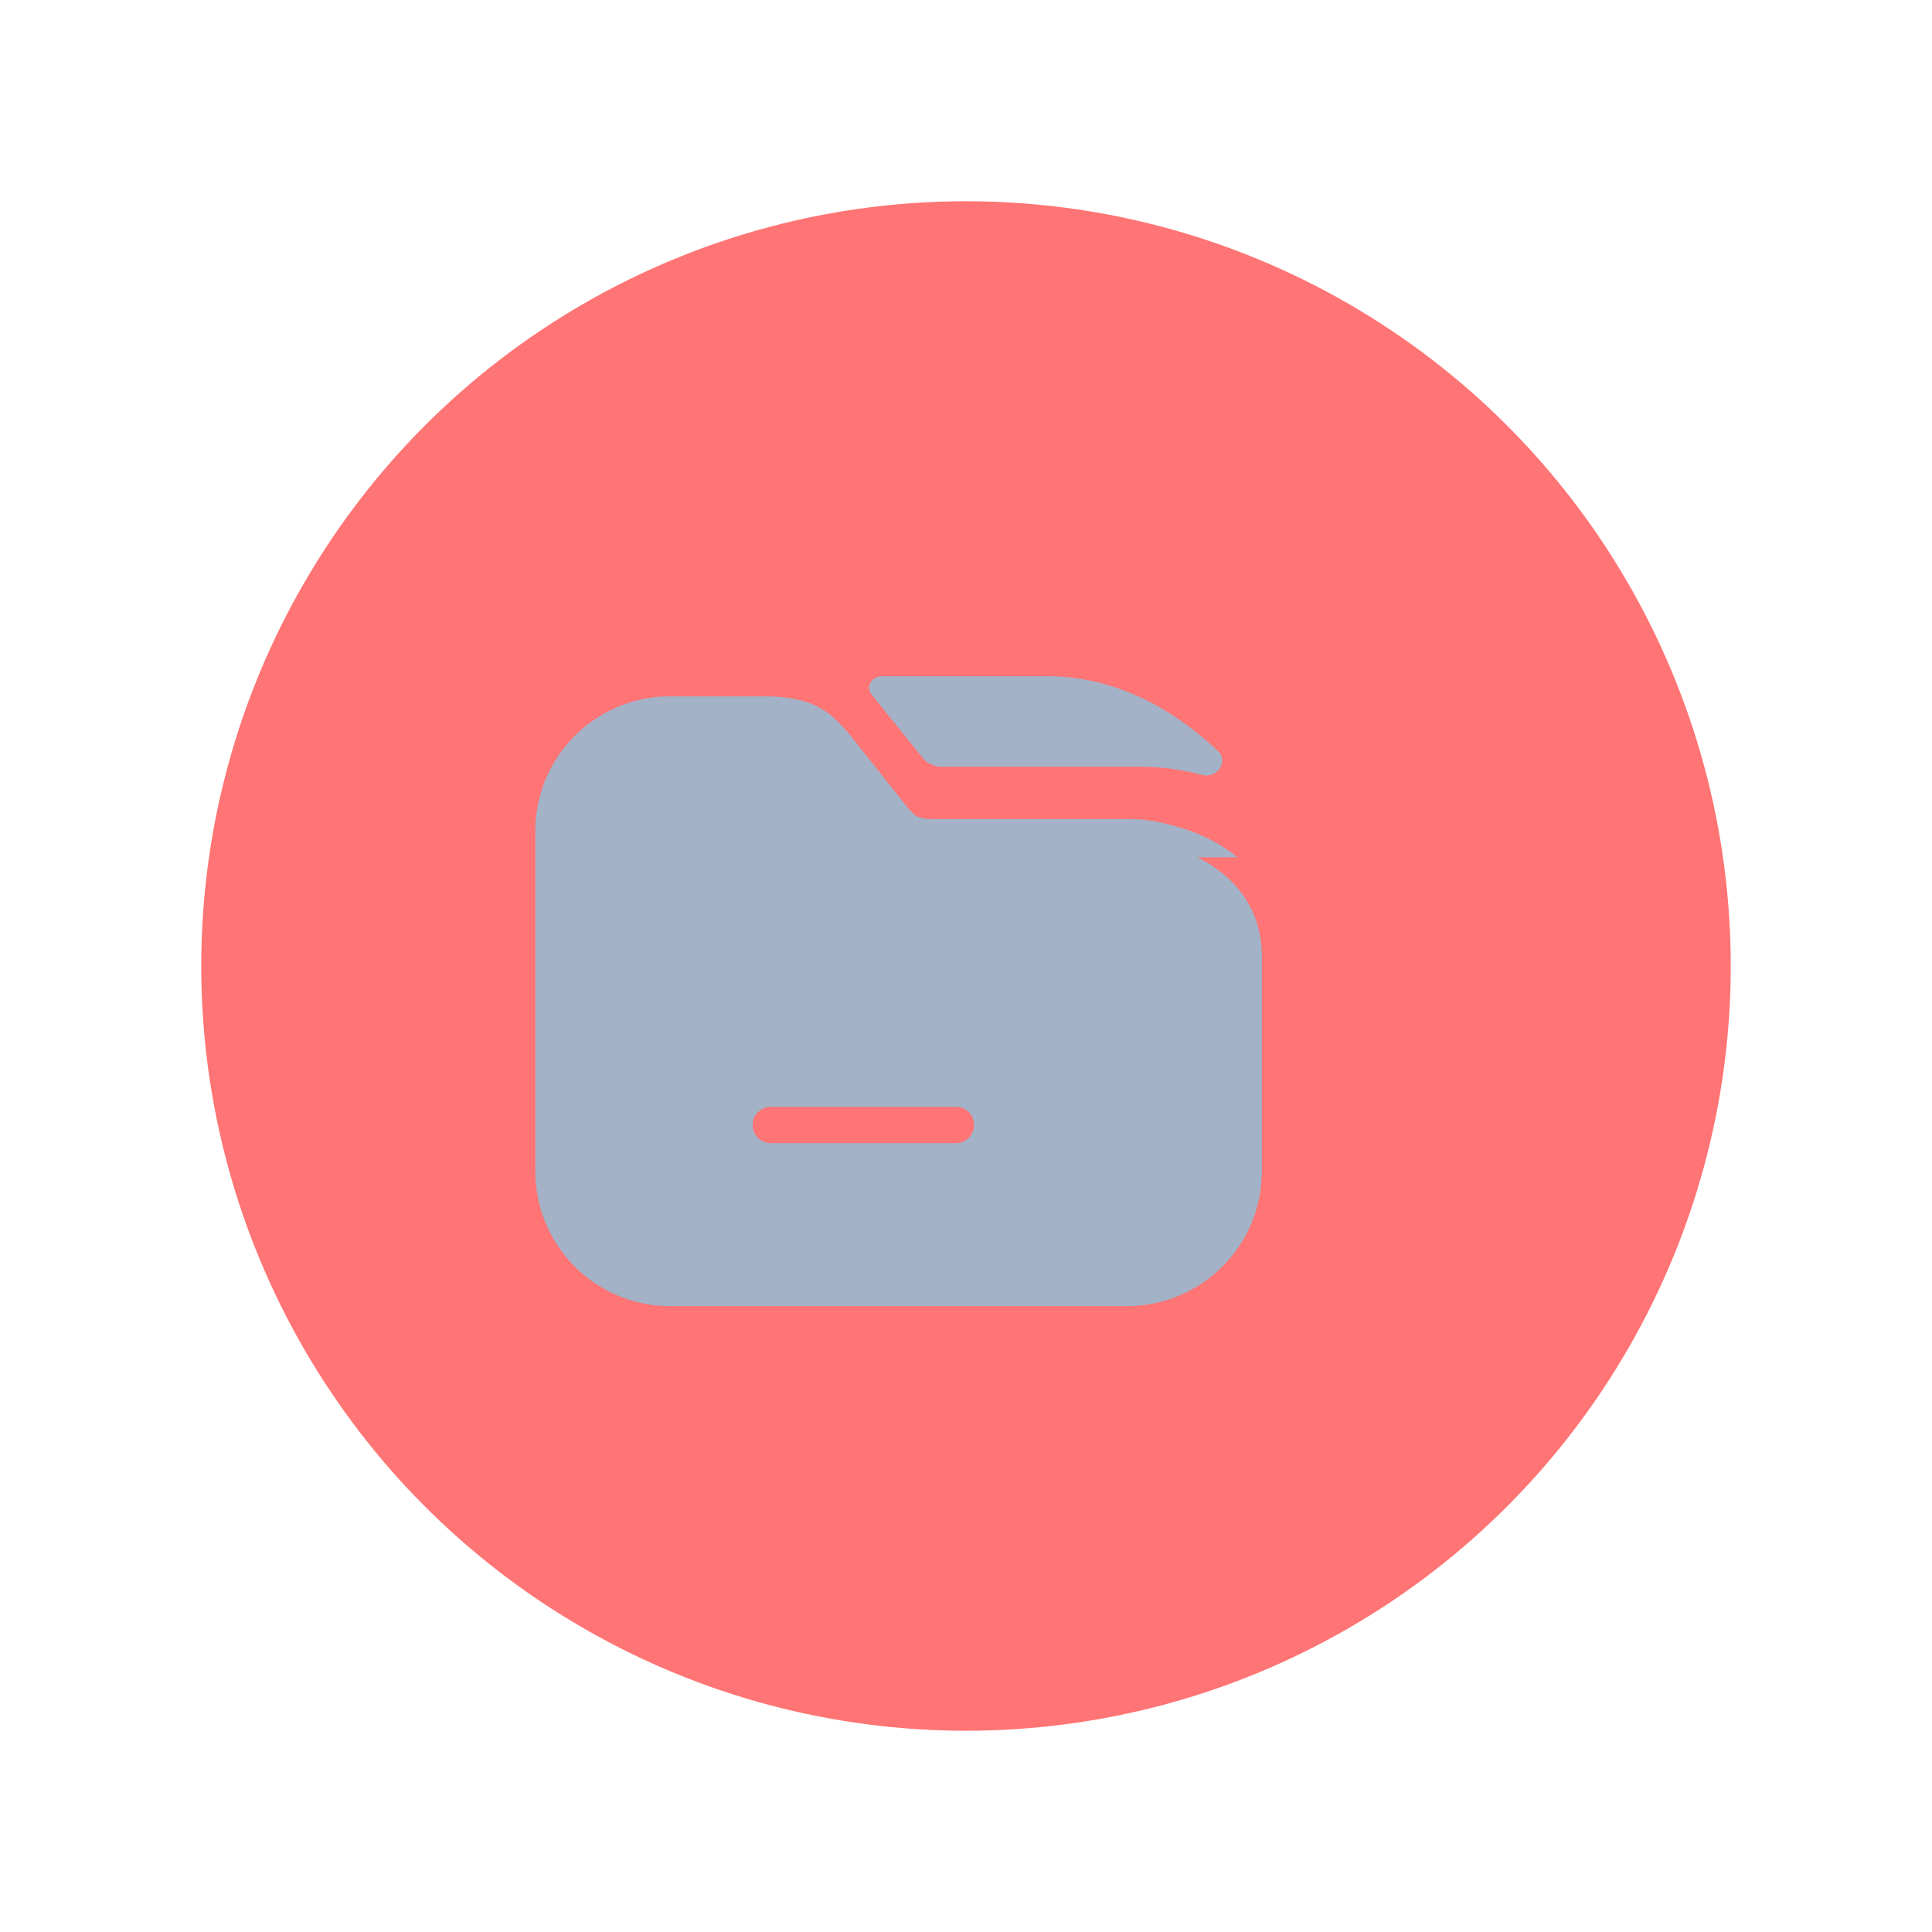 <svg xmlns="http://www.w3.org/2000/svg" width="96" height="96" viewBox="0 0 96 96">
  <!-- Transparent outside -->
  <rect width="96" height="96" fill="none"></rect>
  <!-- Pink circle -->
  <circle cx="48" cy="48" r="38" fill="#FF7474"></circle>
  <!-- Folder glyph (light gray) -->
  <path d="M60.6 37.4c.4.6-.2 1.3-.9 1.1a12 12 0 0 0-3.2-.4h-9.7c-.4 0-.8-.2-1-.5l-2.5-3.1c-.3-.4 0-.9.6-.9h8.1c3.3 0 6.2 1.5 8.6 3.8Z
       M61.5 42.6c-1.0-.8-2.1-1.3-3.3-1.6-.7-.2-1.4-.3-2.1-.3h-9.6c-.9 0-1.0-.1-1.5-.7l-2.7-3.4c-1-1.2-1.8-2-4.4-2h-4.6
       c-3.7 0-6.7 3-6.7 6.7v16.9c0 3.7 3 6.7 6.7 6.7H56c3.7 0 6.7-3 6.7-6.7V47.5c0-2-1.0-3.8-3.2-4.9ZM47.5 56.8h-9.2
       c-.5 0-.9-.4-.9-.9s.4-.9.9-.9h9.2c.5 0 .9.4.9.9s-.4.9-.9.9Z" fill="#A3B2C7"></path>
</svg>
